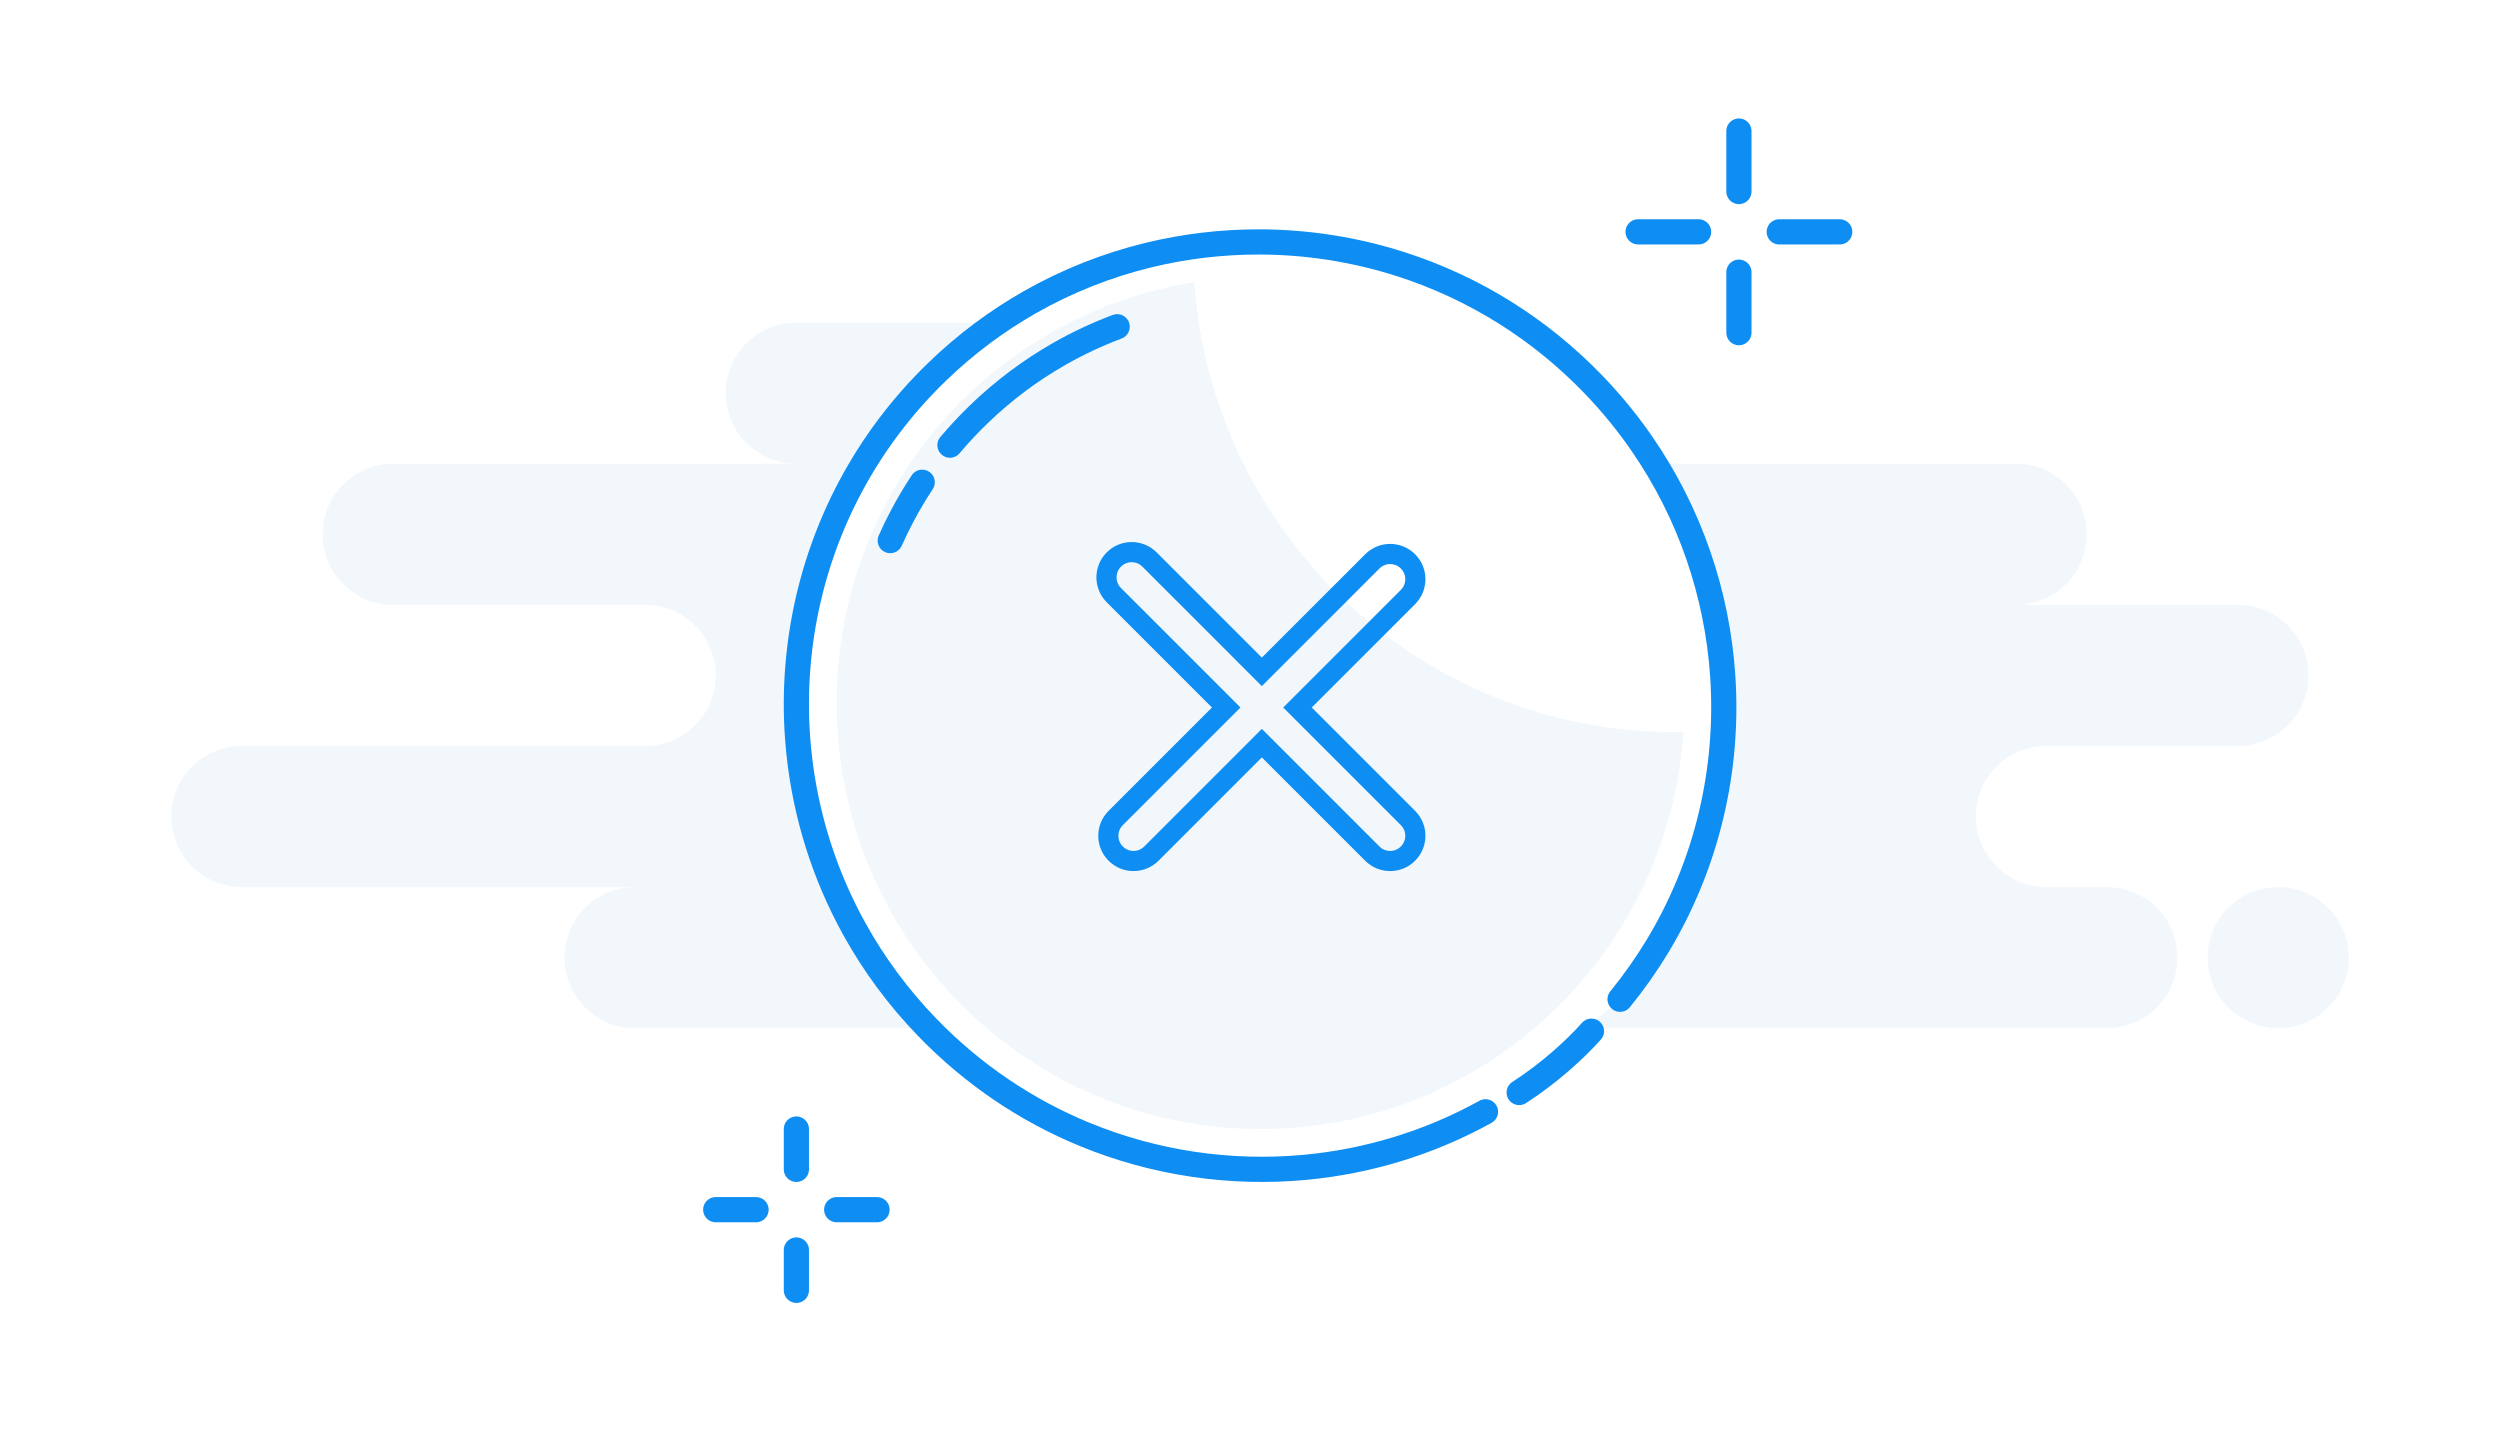 <svg width="248" height="142" viewBox="0 0 248 142" fill="none" xmlns="http://www.w3.org/2000/svg">
<rect width="248" height="142" fill="white"/>
<path fill-rule="evenodd" clip-rule="evenodd" d="M63 102H154C154.515 102 155.017 101.944 155.5 101.839C155.983 101.944 156.485 102 157 102H209C212.866 102 216 98.866 216 95C216 91.134 212.866 88 209 88H203C199.134 88 196 84.866 196 81C196 77.134 199.134 74 203 74H222C225.866 74 229 70.866 229 67C229 63.134 225.866 60 222 60H200C203.866 60 207 56.866 207 53C207 49.134 203.866 46 200 46H136C139.866 46 143 42.866 143 39C143 35.134 139.866 32 136 32H79C75.134 32 72 35.134 72 39C72 42.866 75.134 46 79 46H39C35.134 46 32 49.134 32 53C32 56.866 35.134 60 39 60H64C67.866 60 71 63.134 71 67C71 70.866 67.866 74 64 74H24C20.134 74 17 77.134 17 81C17 84.866 20.134 88 24 88H63C59.134 88 56 91.134 56 95C56 98.866 59.134 102 63 102ZM226 102C229.866 102 233 98.866 233 95C233 91.134 229.866 88 226 88C222.134 88 219 91.134 219 95C219 98.866 222.134 102 226 102Z" fill="#F2F7FC"/>
<path d="M172.5 13V19" stroke="#0E8EF3" stroke-width="2.5" stroke-linecap="round" stroke-linejoin="round"/>
<path d="M172.5 27V33" stroke="#0E8EF3" stroke-width="2.5" stroke-linecap="round" stroke-linejoin="round"/>
<path d="M162.5 23H168.5" stroke="#0E8EF3" stroke-width="2.5" stroke-linecap="round" stroke-linejoin="round"/>
<path d="M176.5 23H182.5" stroke="#0E8EF3" stroke-width="2.5" stroke-linecap="round" stroke-linejoin="round"/>
<path d="M79 112V116" stroke="#0E8EF3" stroke-width="2.5" stroke-linecap="round" stroke-linejoin="round"/>
<path d="M79 124V128" stroke="#0E8EF3" stroke-width="2.5" stroke-linecap="round" stroke-linejoin="round"/>
<path d="M71 120H75" stroke="#0E8EF3" stroke-width="2.5" stroke-linecap="round" stroke-linejoin="round"/>
<path d="M83 120H87" stroke="#0E8EF3" stroke-width="2.5" stroke-linecap="round" stroke-linejoin="round"/>
<path fill-rule="evenodd" clip-rule="evenodd" d="M160.711 99.126C162.102 97.423 163.352 95.642 164.461 93.799C166.901 89.744 168.66 85.388 169.734 80.897C170.821 76.356 171.209 71.675 170.894 67.03C170.62 62.976 169.811 58.947 168.465 55.06C167.131 51.203 165.268 47.484 162.875 44.015C161.45 41.948 159.836 39.97 158.034 38.104C155.388 35.364 152.486 33.022 149.402 31.079C146.089 28.991 142.566 27.363 138.926 26.198C134.368 24.739 129.628 24.005 124.886 24C121.197 23.996 117.507 24.433 113.902 25.312C109.845 26.303 105.895 27.854 102.177 29.969C98.908 31.828 95.817 34.123 92.988 36.855C89.433 40.288 86.553 44.157 84.351 48.298C82.196 52.353 80.69 56.668 79.837 61.089C78.957 65.643 78.771 70.309 79.279 74.918C79.938 80.891 81.764 86.768 84.764 92.178C86.684 95.641 89.084 98.912 91.966 101.896C96.542 106.634 101.883 110.183 107.604 112.535C114.562 115.397 122.081 116.489 129.465 115.8C135.662 115.221 141.765 113.387 147.361 110.29" fill="white"/>
<path d="M160.711 99.126C162.102 97.423 163.352 95.642 164.461 93.799C166.901 89.744 168.66 85.388 169.734 80.897C170.821 76.356 171.209 71.675 170.894 67.03C170.62 62.976 169.811 58.947 168.465 55.06C167.131 51.203 165.268 47.484 162.875 44.015C161.45 41.948 159.836 39.97 158.034 38.104C155.388 35.364 152.486 33.022 149.402 31.079C146.089 28.991 142.566 27.363 138.926 26.198C134.368 24.739 129.628 24.005 124.886 24C121.197 23.996 117.507 24.433 113.902 25.312C109.845 26.303 105.895 27.854 102.177 29.969C98.908 31.828 95.817 34.123 92.988 36.855C89.433 40.288 86.553 44.157 84.351 48.298C82.196 52.353 80.69 56.668 79.837 61.089C78.957 65.643 78.771 70.309 79.279 74.918C79.938 80.891 81.764 86.768 84.764 92.178C86.684 95.641 89.084 98.912 91.966 101.896C96.542 106.634 101.883 110.183 107.604 112.535C114.562 115.397 122.081 116.489 129.465 115.8C135.662 115.221 141.765 113.387 147.361 110.29" stroke="#0E8EF3" stroke-width="2.5" stroke-linecap="round" stroke-linejoin="round"/>
<path fill-rule="evenodd" clip-rule="evenodd" d="M150.701 108.378C153.607 106.508 156.191 104.174 157.872 102.291L150.701 108.378Z" fill="white"/>
<path d="M150.701 108.378C153.607 106.508 156.191 104.174 157.872 102.291" stroke="#0E8EF3" stroke-width="2.5" stroke-linecap="round"/>
<path d="M167 72.617C166.714 72.622 166.427 72.625 166.14 72.625C140.886 72.625 120.209 52.936 118.476 28C98.375 31.171 83 48.653 83 69.743C83 93.081 101.825 112 125.048 112C147.309 112 165.53 94.615 167 72.617Z" fill="#F2F7FC"/>
<path fill-rule="evenodd" clip-rule="evenodd" d="M110.824 32.413C108.874 33.144 106.969 34.033 105.128 35.08C102.269 36.707 99.565 38.715 97.09 41.105C96.075 42.084 95.124 43.105 94.235 44.161M91.485 47.838C90.778 48.906 90.128 50.001 89.534 51.118C89.095 51.943 88.688 52.781 88.31 53.629" fill="white"/>
<path d="M111.263 33.583C111.909 33.341 112.237 32.62 111.994 31.974C111.752 31.327 111.031 31 110.385 31.242L111.263 33.583ZM105.128 35.08L105.746 36.167L105.128 35.08ZM97.09 41.105L96.222 40.205L97.09 41.105ZM93.278 43.356C92.834 43.884 92.902 44.673 93.43 45.117C93.958 45.562 94.747 45.494 95.191 44.965L93.278 43.356ZM92.527 48.528C92.908 47.952 92.751 47.177 92.175 46.796C91.599 46.415 90.823 46.573 90.442 47.148L92.527 48.528ZM89.534 51.118L90.638 51.705L90.638 51.705L89.534 51.118ZM87.168 53.121C86.888 53.752 87.172 54.49 87.802 54.771C88.433 55.051 89.172 54.767 89.453 54.137L87.168 53.121ZM110.385 31.242C108.373 31.997 106.409 32.914 104.51 33.994L105.746 36.167C107.529 35.153 109.374 34.292 111.263 33.583L110.385 31.242ZM104.51 33.994C101.56 35.672 98.772 37.742 96.222 40.205L97.958 42.004C100.357 39.687 102.977 37.742 105.746 36.167L104.51 33.994ZM96.222 40.205C95.176 41.215 94.195 42.267 93.278 43.356L95.191 44.965C96.052 43.942 96.975 42.953 97.958 42.004L96.222 40.205ZM90.442 47.148C89.714 48.25 89.043 49.379 88.43 50.531L90.638 51.705C91.213 50.623 91.843 49.562 92.527 48.528L90.442 47.148ZM88.43 50.531C87.978 51.382 87.557 52.246 87.168 53.121L89.453 54.137C89.818 53.315 90.213 52.504 90.638 51.705L88.43 50.531Z" fill="#0E8EF3"/>
<path d="M110.496 59.04L121.64 70.184L110.68 81.144C109.703 82.121 109.703 83.703 110.68 84.68C111.656 85.656 113.239 85.656 114.215 84.68L125.175 73.72L136.136 84.68C137.112 85.656 138.695 85.656 139.671 84.68C140.647 83.703 140.647 82.121 139.671 81.144L128.711 70.184L139.671 59.224C140.647 58.248 140.647 56.665 139.671 55.688C138.695 54.712 137.112 54.712 136.136 55.688L125.175 66.648L114.031 55.504C113.055 54.528 111.472 54.528 110.496 55.504C109.519 56.481 109.519 58.063 110.496 59.04Z" stroke="#0E8EF3" stroke-width="2"/>
</svg>

